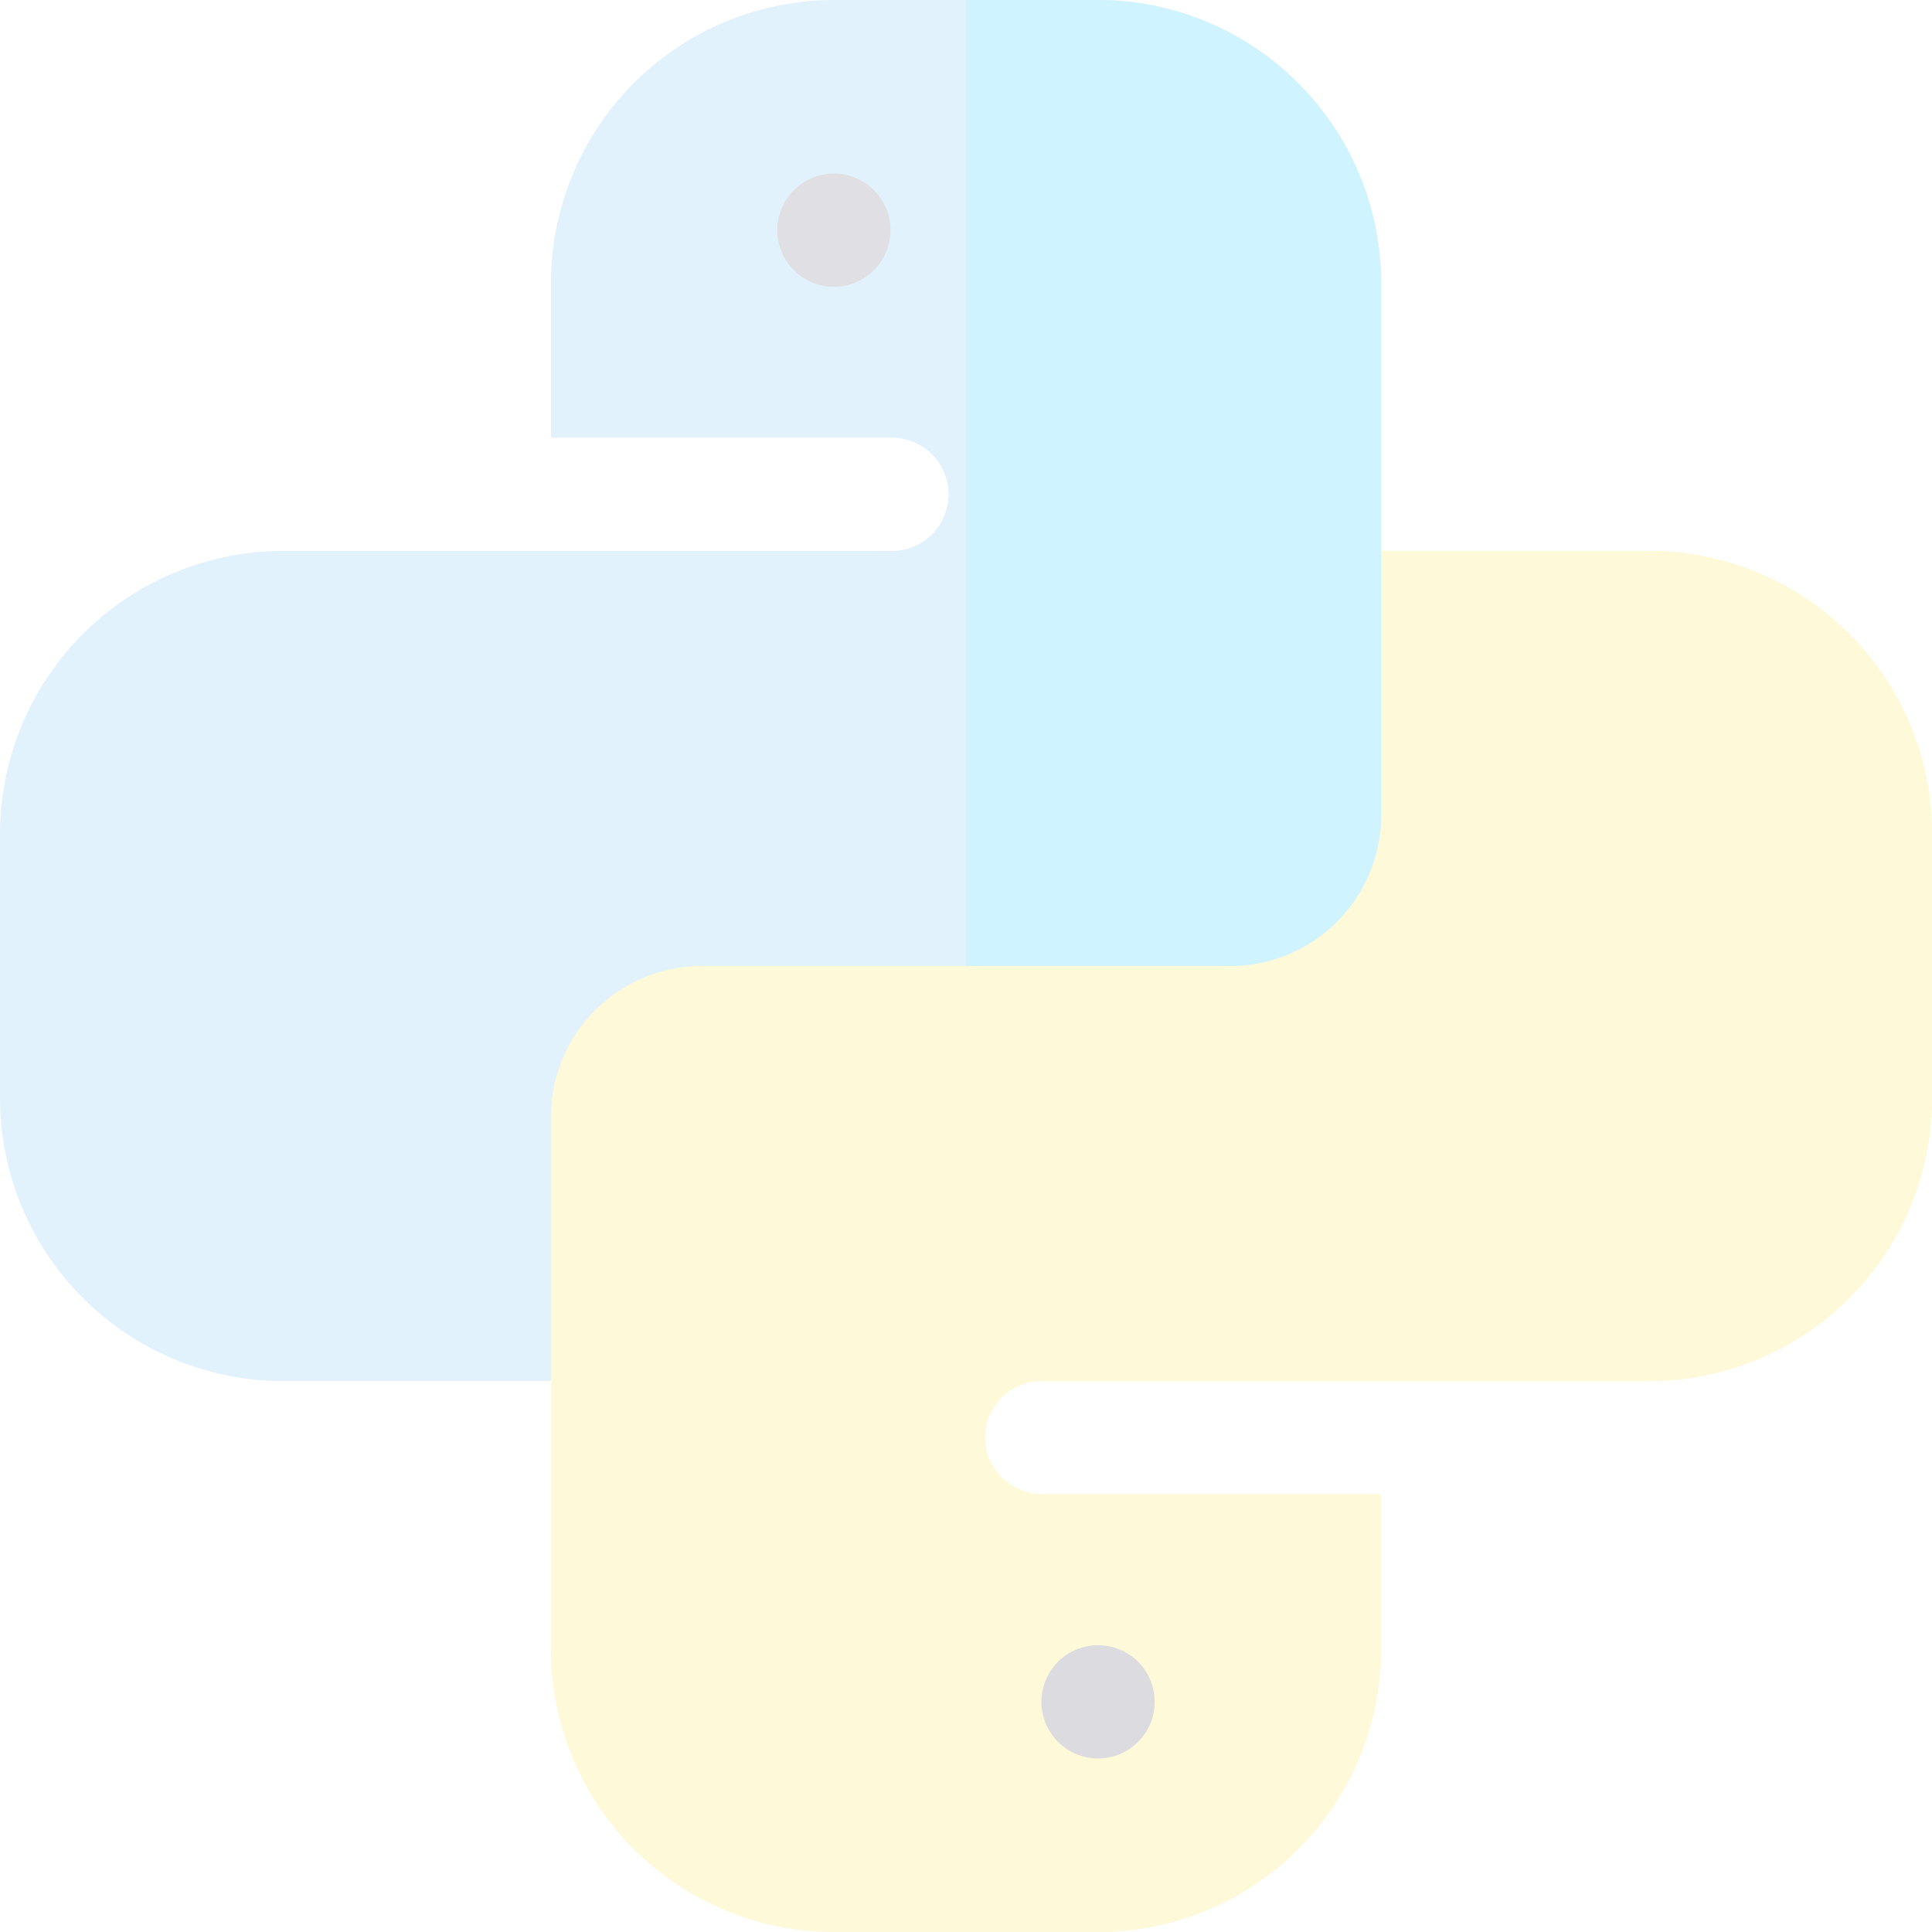 <svg xmlns="http://www.w3.org/2000/svg" viewBox="0 0 576 576"><defs><style>.cls-1{opacity:0.19;}.cls-2{fill:#fcdd2e;}.cls-3{fill:#66baed;}.cls-4{fill:#00bdff;}.cls-5{fill:#5a5a6e;}.cls-6{fill:#46465a;}</style></defs><title>back_2</title><g id="Слой_2" data-name="Слой 2"><g id="Слой_1-2" data-name="Слой 1"><g class="cls-1"><path class="cls-2" d="M491.63,164.25H389.25V265.5H141.75V389.25a22.5,22.5,0,0,0,22.5,22.5v79.88A84.38,84.38,0,0,0,248.63,576h78.75a84.38,84.38,0,0,0,84.37-84.37V445.5H311c-9.09,0-16.91-7-17.34-16.06a16.88,16.88,0,0,1,16.86-17.69H491.63A84.38,84.38,0,0,0,576,327.38V248.63A84.38,84.38,0,0,0,491.63,164.25Z"/><path class="cls-2" d="M491.63,164.25H389.25V265.5H288V576h39.38a84.38,84.38,0,0,0,84.37-84.37V445.5H311c-9.09,0-16.91-7-17.34-16.06a16.88,16.88,0,0,1,16.86-17.69H491.63A84.38,84.38,0,0,0,576,327.38V248.63A84.38,84.38,0,0,0,491.63,164.25Z"/><path class="cls-3" d="M209.25,288h157.5a45,45,0,0,0,45-45V84.38A84.47,84.47,0,0,0,327.38,0H248.63a84.47,84.47,0,0,0-84.38,84.38V130.5H265.5a16.88,16.88,0,1,1,0,33.75H84.38A84.47,84.47,0,0,0,0,248.63v78.75a84.47,84.47,0,0,0,84.38,84.37h79.87V333A45,45,0,0,1,209.25,288Z"/><path class="cls-4" d="M327.38,0H288V288h78.75a45,45,0,0,0,45-45V84.38A84.47,84.47,0,0,0,327.38,0Z"/><path class="cls-5" d="M265.5,68.63a16.88,16.88,0,1,1-16.87-16.88A16.87,16.87,0,0,1,265.5,68.63Z"/><path class="cls-6" d="M344.25,507.38a16.88,16.88,0,1,1-16.87-16.88A16.87,16.87,0,0,1,344.25,507.38Z"/></g></g></g></svg>